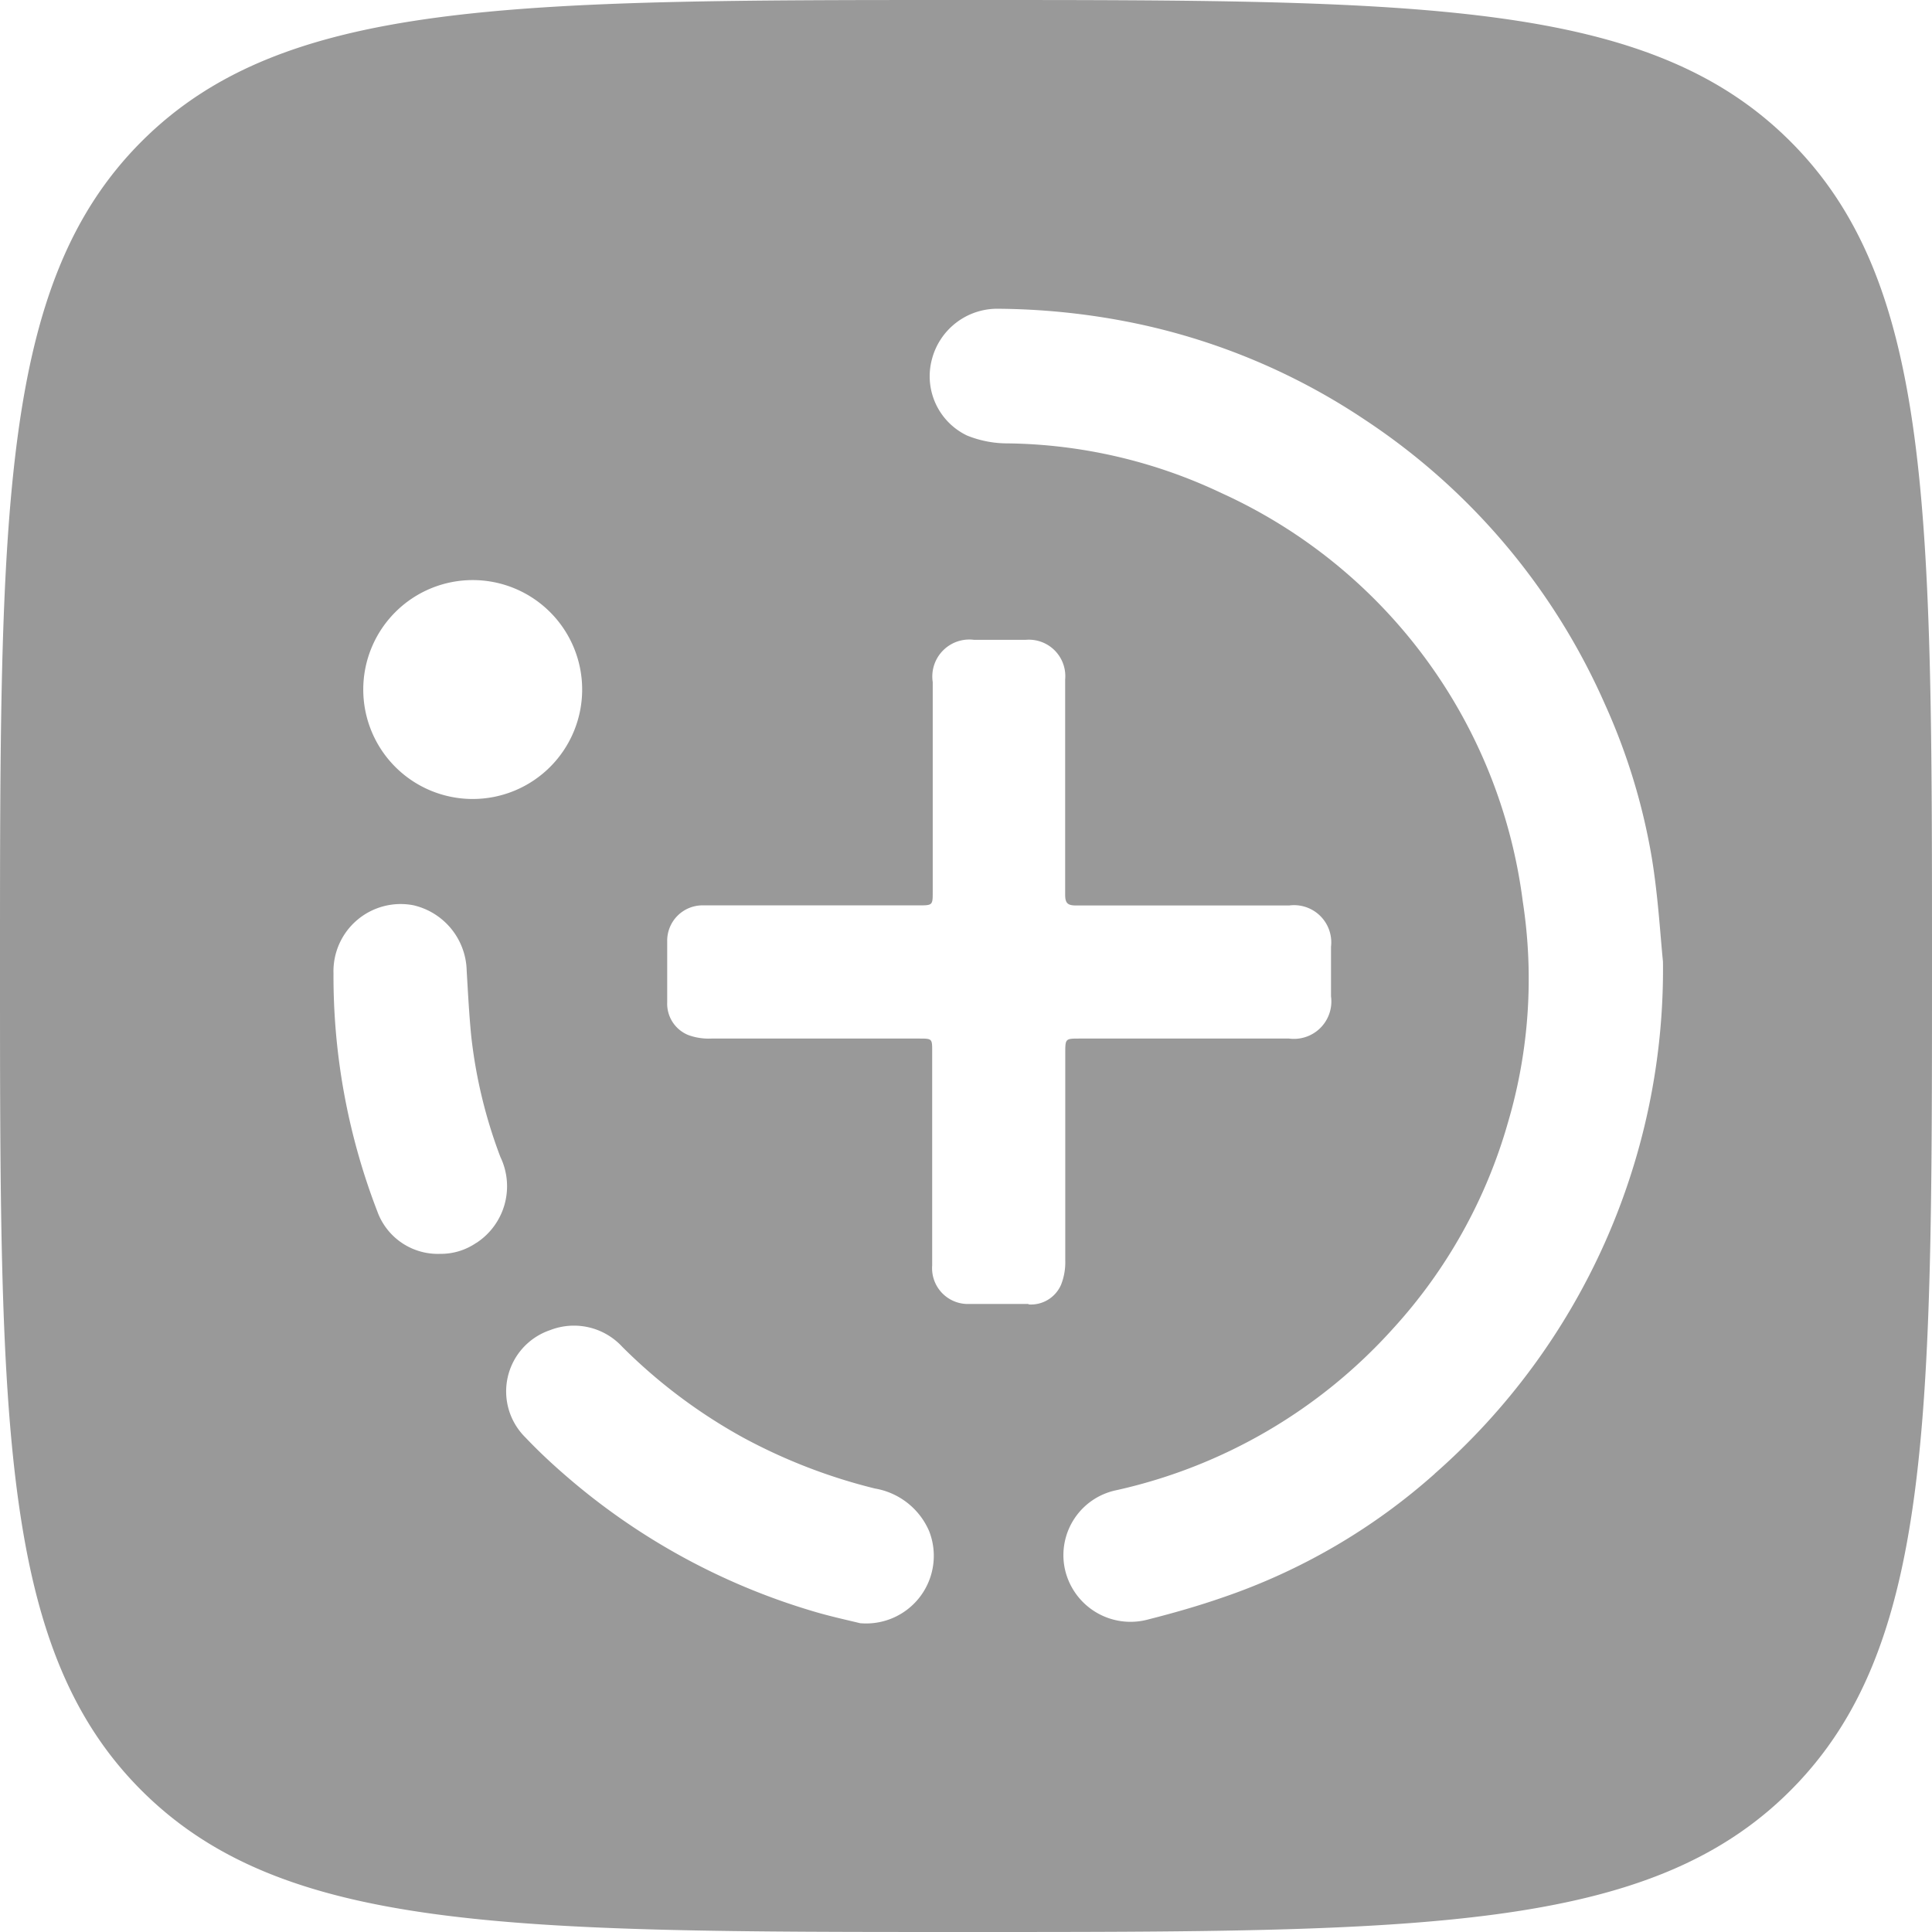 <svg id="Group_100" data-name="Group 100" xmlns="http://www.w3.org/2000/svg" xmlns:xlink="http://www.w3.org/1999/xlink" width="17.652" height="17.652" viewBox="0 0 17.652 17.652">
  <defs>
    <clipPath id="clip-path">
      <rect id="Rectangle_85" data-name="Rectangle 85" width="17.652" height="17.652" fill="#999"/>
    </clipPath>
  </defs>
  <g id="Group_106" data-name="Group 106">
    <g id="Group_106-2" data-name="Group 106" clip-path="url(#clip-path)">
      <path id="Path_55" data-name="Path 55" d="M16.359,1.293C15.067,0,12.987,0,8.826,0S2.585,0,1.293,1.293,0,4.665,0,8.826s0,6.241,1.293,7.533,3.373,1.293,7.533,1.293,6.241,0,7.533-1.293,1.293-3.373,1.293-7.533,0-6.241-1.293-7.533M4.319,5.3a1,1,0,1,1-1,1,1,1,0,0,1,1-1m.032,6.056a.571.571,0,0,1-.33.1.588.588,0,0,1-.574-.389,5.971,5.971,0,0,1-.4-2.175.614.614,0,0,1,.73-.621.628.628,0,0,1,.487.6c.012.2.022.4.042.6a4.485,4.485,0,0,0,.266,1.1.618.618,0,0,1-.218.784M7.86,14.831c-.109-.027-.273-.062-.433-.11a6.091,6.091,0,0,1-2.274-1.252c-.122-.106-.241-.218-.352-.335a.591.591,0,0,1,.225-.981.6.6,0,0,1,.66.153,4.912,4.912,0,0,0,1.108.831,5.083,5.083,0,0,0,1.2.463.659.659,0,0,1,.495.389.618.618,0,0,1-.625.842M9.4,11.914c-.182,0-.365,0-.547,0a.327.327,0,0,1-.336-.352q0-.978,0-1.956c0-.116,0-.117-.119-.117-.635,0-1.27,0-1.9,0a.544.544,0,0,1-.209-.032.309.309,0,0,1-.193-.3c0-.185,0-.37,0-.555a.323.323,0,0,1,.33-.33c.333,0,.666,0,1,0h.965c.131,0,.131,0,.131-.127q0-.957,0-1.913A.338.338,0,0,1,8.9,5.846c.157,0,.313,0,.47,0a.333.333,0,0,1,.362.362c0,.245,0,.49,0,.735,0,.41,0,.82,0,1.23,0,.077.02.1.1.1.649,0,1.3,0,1.947,0a.34.34,0,0,1,.382.377c0,.151,0,.3,0,.453a.342.342,0,0,1-.383.386c-.638,0-1.276,0-1.913,0-.131,0-.132,0-.132.132,0,.632,0,1.264,0,1.9a.556.556,0,0,1-.038.216.3.3,0,0,1-.3.181m3.714,1.547a5.654,5.654,0,0,1-1.939,1.131c-.222.077-.449.142-.678.2a.614.614,0,0,1-.765-.472.606.606,0,0,1,.475-.709,4.8,4.8,0,0,0,2.522-1.472,4.692,4.692,0,0,0,1.054-1.888,4.634,4.634,0,0,0,.135-2.019A4.761,4.761,0,0,0,11.16,4.505a4.68,4.68,0,0,0-1.954-.454.979.979,0,0,1-.371-.072.6.6,0,0,1-.321-.694.617.617,0,0,1,.611-.464,6.412,6.412,0,0,1,1.153.114,5.951,5.951,0,0,1,2.192.9,6.018,6.018,0,0,1,2.194,2.6,5.688,5.688,0,0,1,.43,1.415c.056.347.076.7.1.937a6.132,6.132,0,0,1-2.086,4.678" fill="#999"/>
    </g>
  </g>
</svg>
